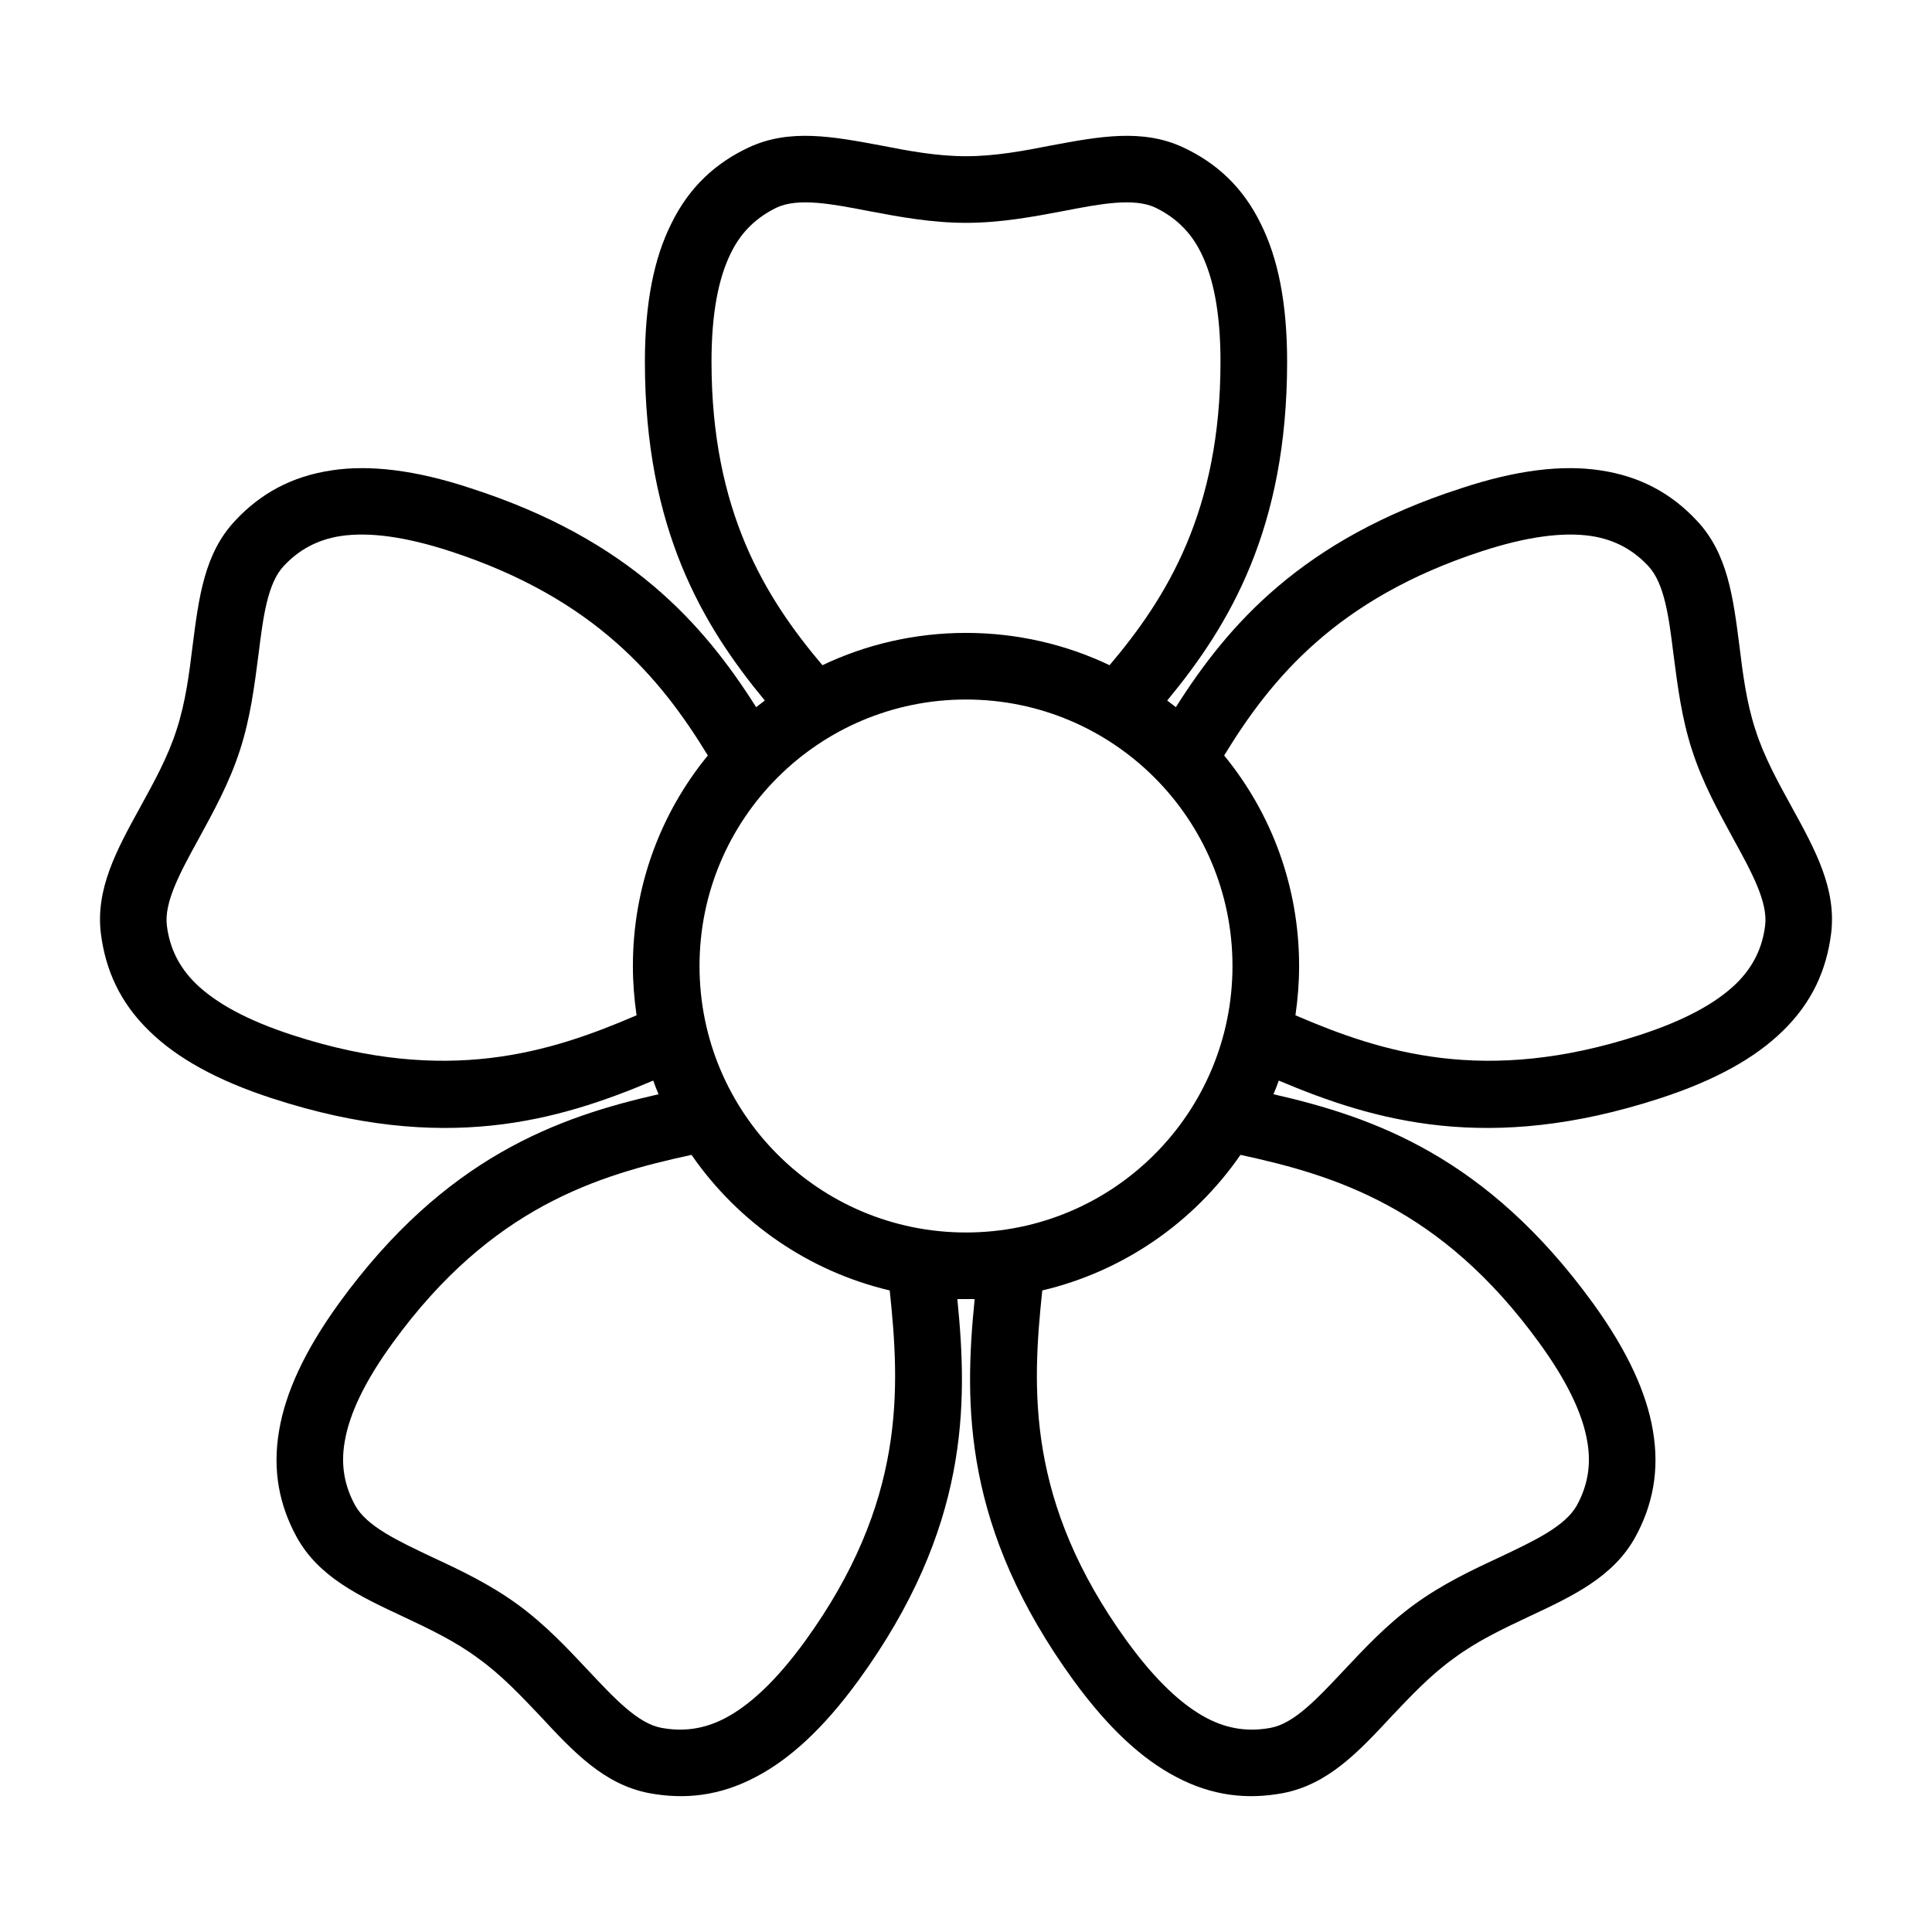 <?xml version="1.0" encoding="UTF-8"?>
<!DOCTYPE svg PUBLIC "-//W3C//DTD SVG 1.1//EN" "http://www.w3.org/Graphics/SVG/1.1/DTD/svg11.dtd">
<svg xmlns="http://www.w3.org/2000/svg" xml:space="preserve" width="580px" height="580px" shape-rendering="geometricPrecision" text-rendering="geometricPrecision" image-rendering="optimizeQuality" fill-rule="nonzero" clip-rule="nonzero" viewBox="0 0 5800 5800" xmlns:xlink="http://www.w3.org/1999/xlink">
	<title>flower icon</title>
	<desc>flower icon from the IconExperience.com I-Collection. Copyright by INCORS GmbH (www.incors.com).</desc>
		<path id="curve28" d="M2900 1900c154,0 301,35 431,97 172,-203 333,-463 333,-911 0,-146 -21,-251 -58,-326 -32,-66 -80,-109 -138,-137 -65,-30 -165,-11 -278,11 -90,17 -187,35 -290,35 -103,0 -200,-18 -290,-35 -113,-22 -213,-41 -278,-11 -58,28 -106,71 -138,137 -37,75 -58,180 -58,326 0,448 161,708 333,911 130,-62 277,-97 431,-97zm604 203c8,6 17,13 26,20 157,-248 379,-503 856,-657 169,-56 306,-71 418,-54 122,18 215,71 289,150 94,99 110,231 129,378 10,82 21,169 48,251 26,82 69,159 109,232 71,129 135,246 118,381 -14,108 -57,206 -146,292 -81,79 -200,147 -370,202 -514,167 -856,67 -1142,-54 -5,14 -10,27 -16,41 303,69 641,189 959,627 105,145 161,270 180,382 21,121 -1,226 -53,321 -66,119 -186,176 -321,239 -74,35 -153,72 -223,124 -70,50 -130,114 -187,174 -101,109 -192,205 -326,231 -107,20 -213,9 -322,-49 -101,-53 -202,-145 -307,-289 -332,-457 -329,-827 -297,-1145 -9,0 -17,0 -26,0 -9,0 -17,0 -26,0 32,318 35,688 -297,1145 -105,144 -206,236 -307,289 -109,58 -215,69 -322,49 -134,-26 -225,-122 -326,-231 -57,-60 -117,-124 -187,-174 -70,-52 -149,-89 -223,-124 -135,-63 -255,-120 -321,-239 -52,-95 -74,-200 -53,-321 19,-112 75,-237 180,-382 318,-438 656,-558 959,-627 -6,-14 -11,-27 -16,-41 -286,121 -628,221 -1142,54 -170,-55 -289,-123 -370,-202 -89,-86 -132,-184 -146,-292 -17,-135 47,-252 118,-381 40,-73 83,-150 109,-232 27,-82 38,-169 48,-251 19,-147 35,-279 129,-378 74,-79 167,-132 289,-150 112,-17 249,-2 418,54 477,154 699,409 856,657 9,-7 18,-14 26,-20 -187,-226 -360,-516 -360,-1017 0,-178 28,-312 79,-414 54,-111 134,-183 232,-229 123,-58 254,-33 399,-6 81,16 167,32 254,32 87,0 173,-16 254,-32 145,-27 276,-52 399,6 98,46 178,118 232,229 51,102 79,236 79,414 0,501 -173,791 -360,1017zm171 165c141,172 225,392 225,632 0,50 -4,100 -11,148 260,112 569,210 1031,60 139,-45 232,-97 292,-155 53,-52 79,-110 87,-174 9,-70 -40,-160 -95,-260 -44,-81 -92,-167 -124,-266 -32,-98 -44,-196 -56,-288 -14,-113 -27,-214 -76,-266 -44,-47 -99,-79 -172,-90 -83,-12 -190,1 -328,46 -435,142 -632,382 -773,613zm49 1199c-141,204 -353,350 -595,407 -31,294 -49,635 255,1054 86,118 165,191 239,230 65,34 128,41 192,29 70,-13 140,-88 218,-171 63,-67 130,-139 214,-200 84,-61 173,-103 257,-142 103,-49 195,-92 230,-155 31,-57 44,-119 31,-192 -14,-82 -59,-179 -145,-297 -295,-406 -614,-502 -896,-563zm-1053 407c-242,-57 -454,-203 -595,-407 -282,61 -601,157 -896,563 -86,118 -131,215 -145,297 -13,73 0,135 31,192 35,63 127,106 230,155 84,39 173,81 257,142 84,61 151,133 214,200 78,83 148,158 218,171 64,12 127,5 192,-29 74,-39 153,-112 239,-230 304,-419 286,-760 255,-1054zm-760 -826c-7,-48 -11,-98 -11,-148 0,-240 84,-460 225,-632 -141,-231 -338,-471 -773,-613 -138,-45 -245,-58 -328,-46 -73,11 -128,43 -172,90 -49,52 -62,153 -76,266 -12,92 -24,190 -56,288 -32,99 -80,185 -124,266 -55,100 -104,190 -95,260 8,64 34,122 87,174 60,58 153,110 292,155 462,150 771,52 1031,-60zm989 -948c-442,0 -800,358 -800,800 0,442 358,800 800,800 442,0 800,-358 800,-800 0,-442 -358,-800 -800,-800z"/>
</svg>